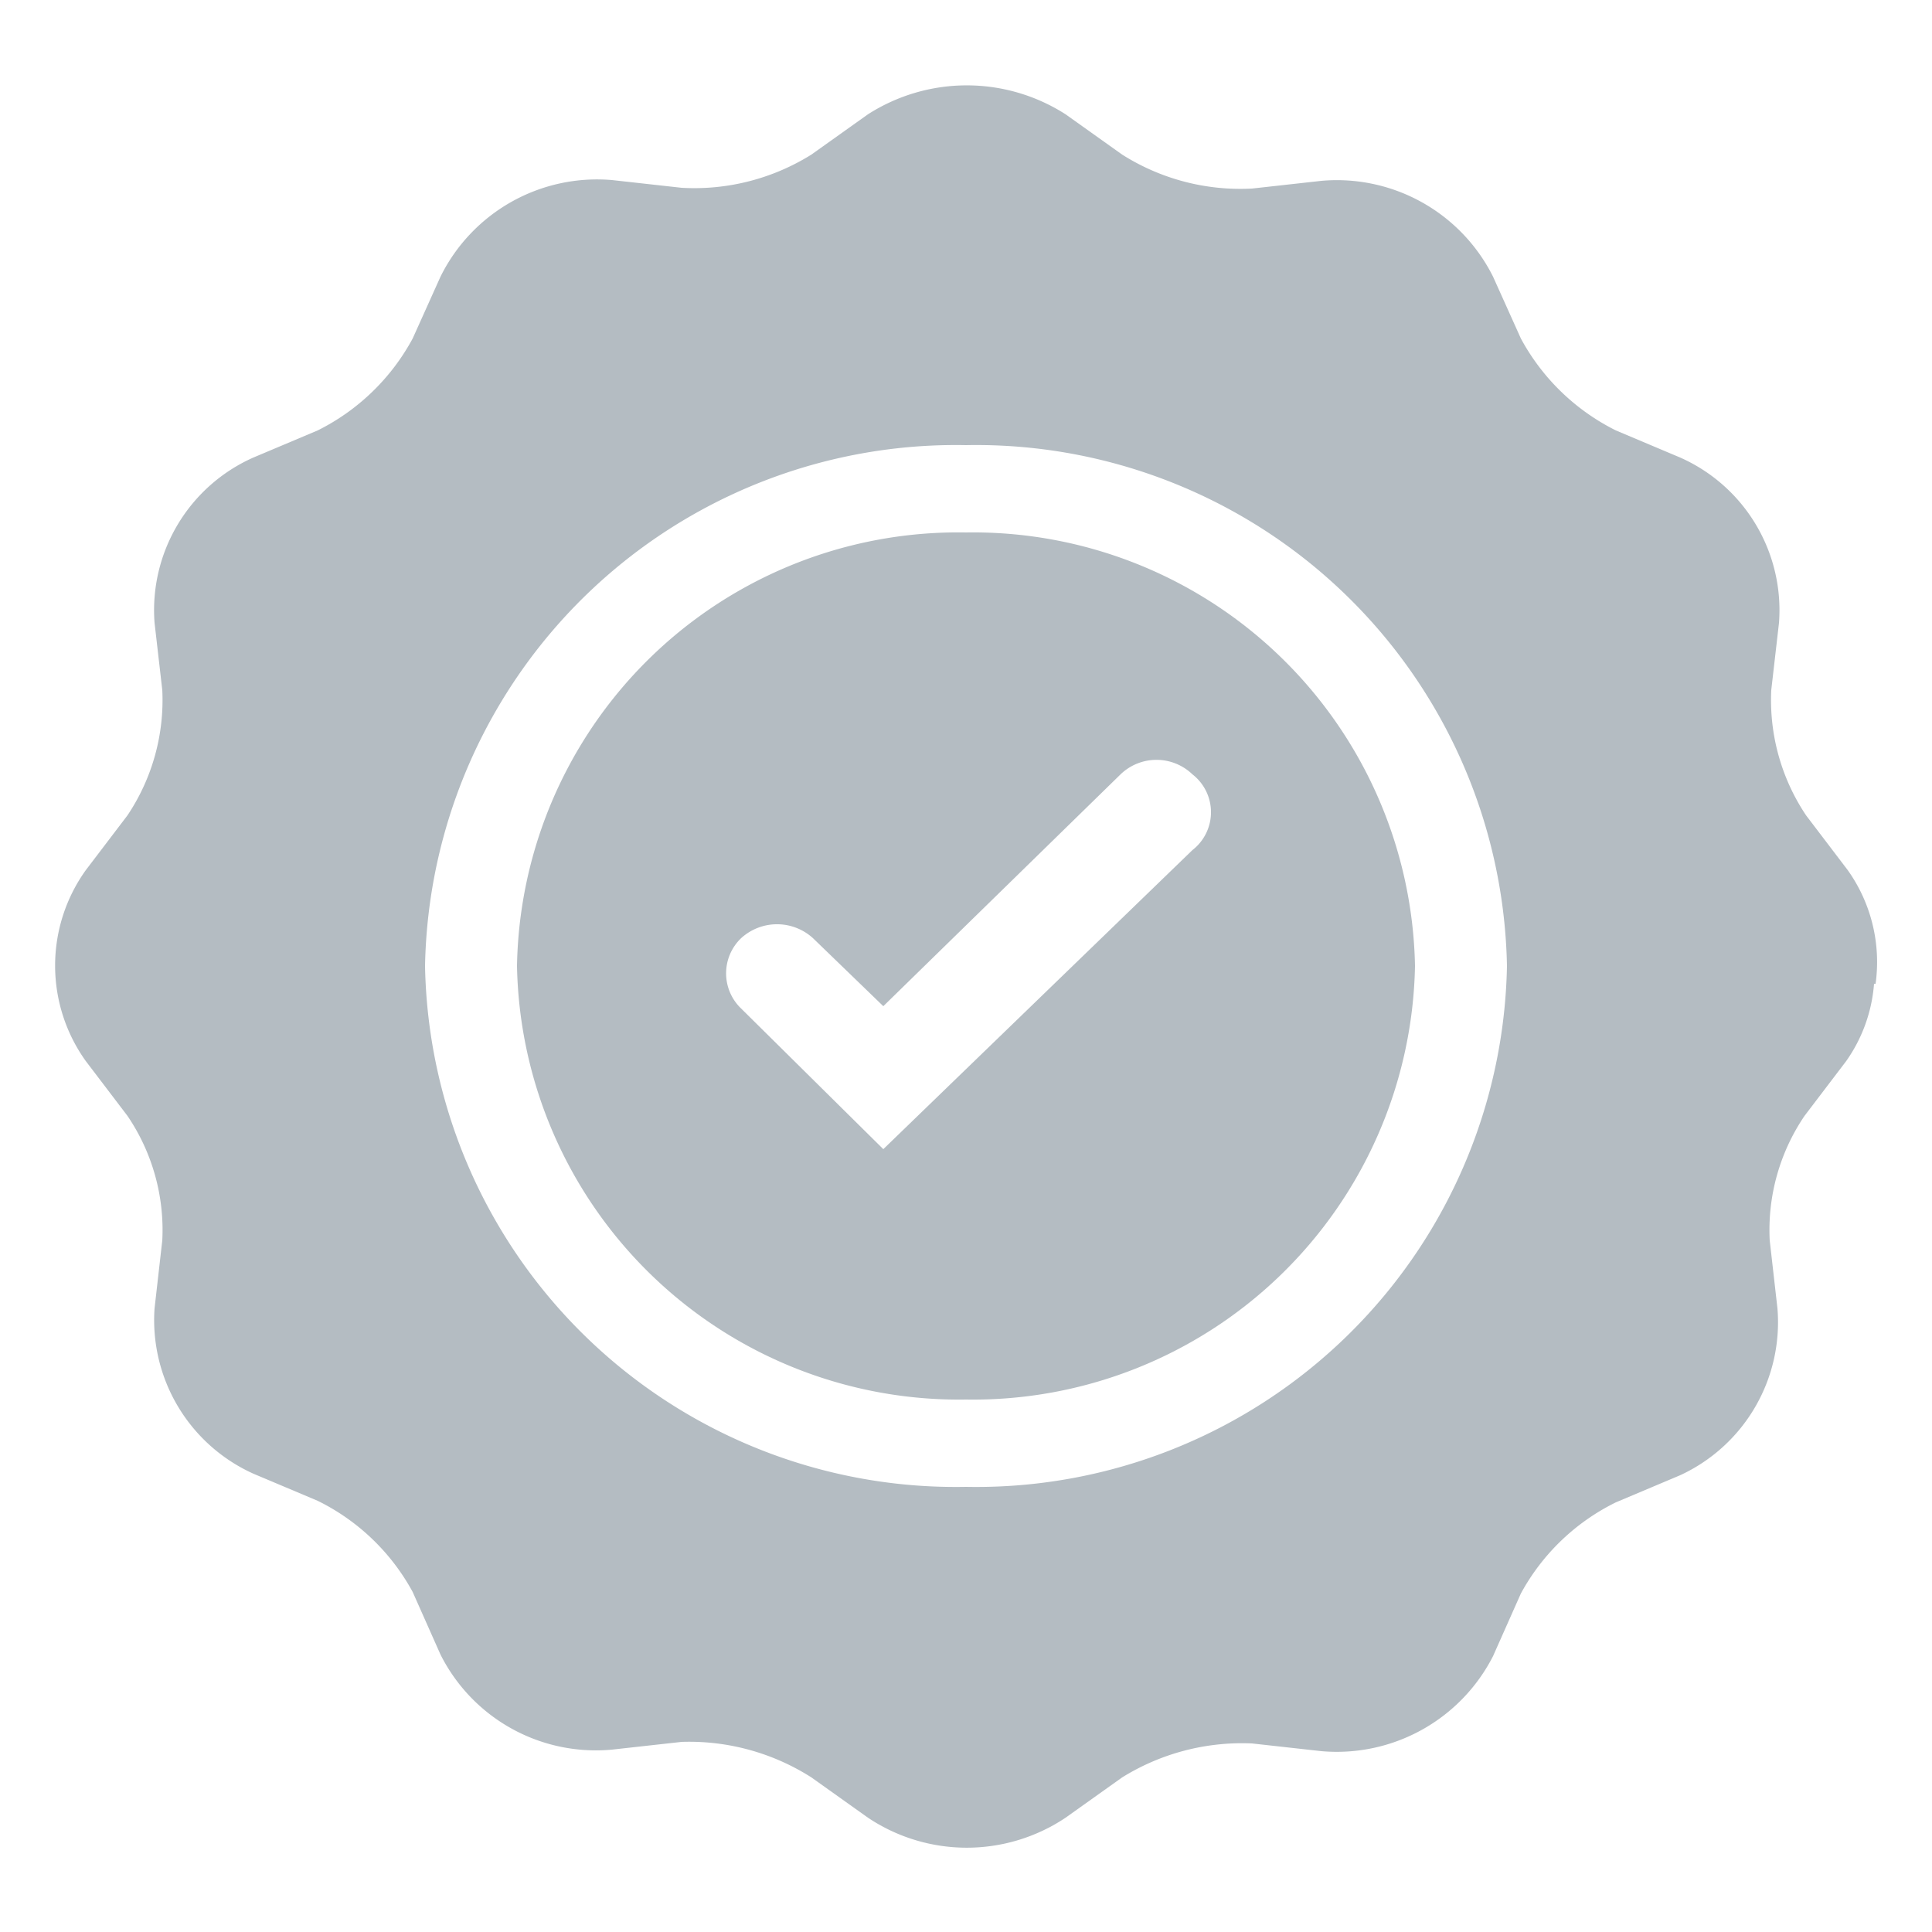 <svg id="Layer_1" data-name="Layer 1" xmlns="http://www.w3.org/2000/svg" xmlns:xlink="http://www.w3.org/1999/xlink" viewBox="0 0 25 25"><defs><style>.cls-1{fill:none;}.cls-2{fill:#b4bcc2;fill-rule:evenodd;}.cls-3{clip-path:url(#clip-path);}</style><clipPath id="clip-path"><rect class="cls-1" x="-300" y="-14.52" width="28.45" height="27.22"/></clipPath></defs><title>SVGs for VOA</title><path class="cls-2" d="M12.5,6.89A5.71,5.71,0,0,0,6.69,12.5a5.72,5.72,0,0,0,5.81,5.61,5.72,5.72,0,0,0,5.81-5.61A5.72,5.72,0,0,0,12.5,6.89ZM15.43,11l-4,3.87L9.59,13.05a.63.63,0,0,1,0-.91.69.69,0,0,1,.93,0l.91.88,3.07-3a.67.67,0,0,1,.93,0A.62.62,0,0,1,15.43,11Z"/><path class="cls-2" d="M24.27,12.73a2.05,2.05,0,0,0-.36-1.47l-.54-.71a2.68,2.68,0,0,1-.45-1.62l.1-.87a2.16,2.16,0,0,0-1.28-2.14l-.83-.35a2.83,2.83,0,0,1-1.23-1.19l-.36-.8A2.26,2.26,0,0,0,17.1,2.34l-.9.1A2.86,2.86,0,0,1,14.52,2l-.73-.52a2.37,2.37,0,0,0-2.56,0L10.5,2a2.86,2.86,0,0,1-1.68.43l-.9-.1A2.26,2.26,0,0,0,5.7,3.58l-.36.8A2.83,2.83,0,0,1,4.11,5.57l-.83.35A2.16,2.16,0,0,0,2,8.06l.1.87a2.68,2.68,0,0,1-.45,1.62l-.54.71a2.12,2.12,0,0,0,0,2.47l.54.71a2.63,2.63,0,0,1,.45,1.61l-.1.88a2.18,2.18,0,0,0,1.28,2.14l.83.35A2.81,2.81,0,0,1,5.34,20.6l.36.81a2.25,2.25,0,0,0,2.22,1.23l.9-.1A2.94,2.94,0,0,1,10.5,23l.73.52a2.3,2.3,0,0,0,2.56,0l.73-.52a2.94,2.94,0,0,1,1.68-.44l.9.1a2.27,2.27,0,0,0,2.22-1.23l.36-.81a2.81,2.81,0,0,1,1.23-1.18l.83-.35A2.18,2.18,0,0,0,23,16.93l-.1-.88a2.63,2.63,0,0,1,.45-1.61l.54-.71a2,2,0,0,0,.36-1l0,0ZM12.5,19.24a6.87,6.87,0,0,1-7-6.74,6.87,6.87,0,0,1,7-6.74,6.87,6.87,0,0,1,7,6.74A6.87,6.87,0,0,1,12.5,19.24Z"/></svg>